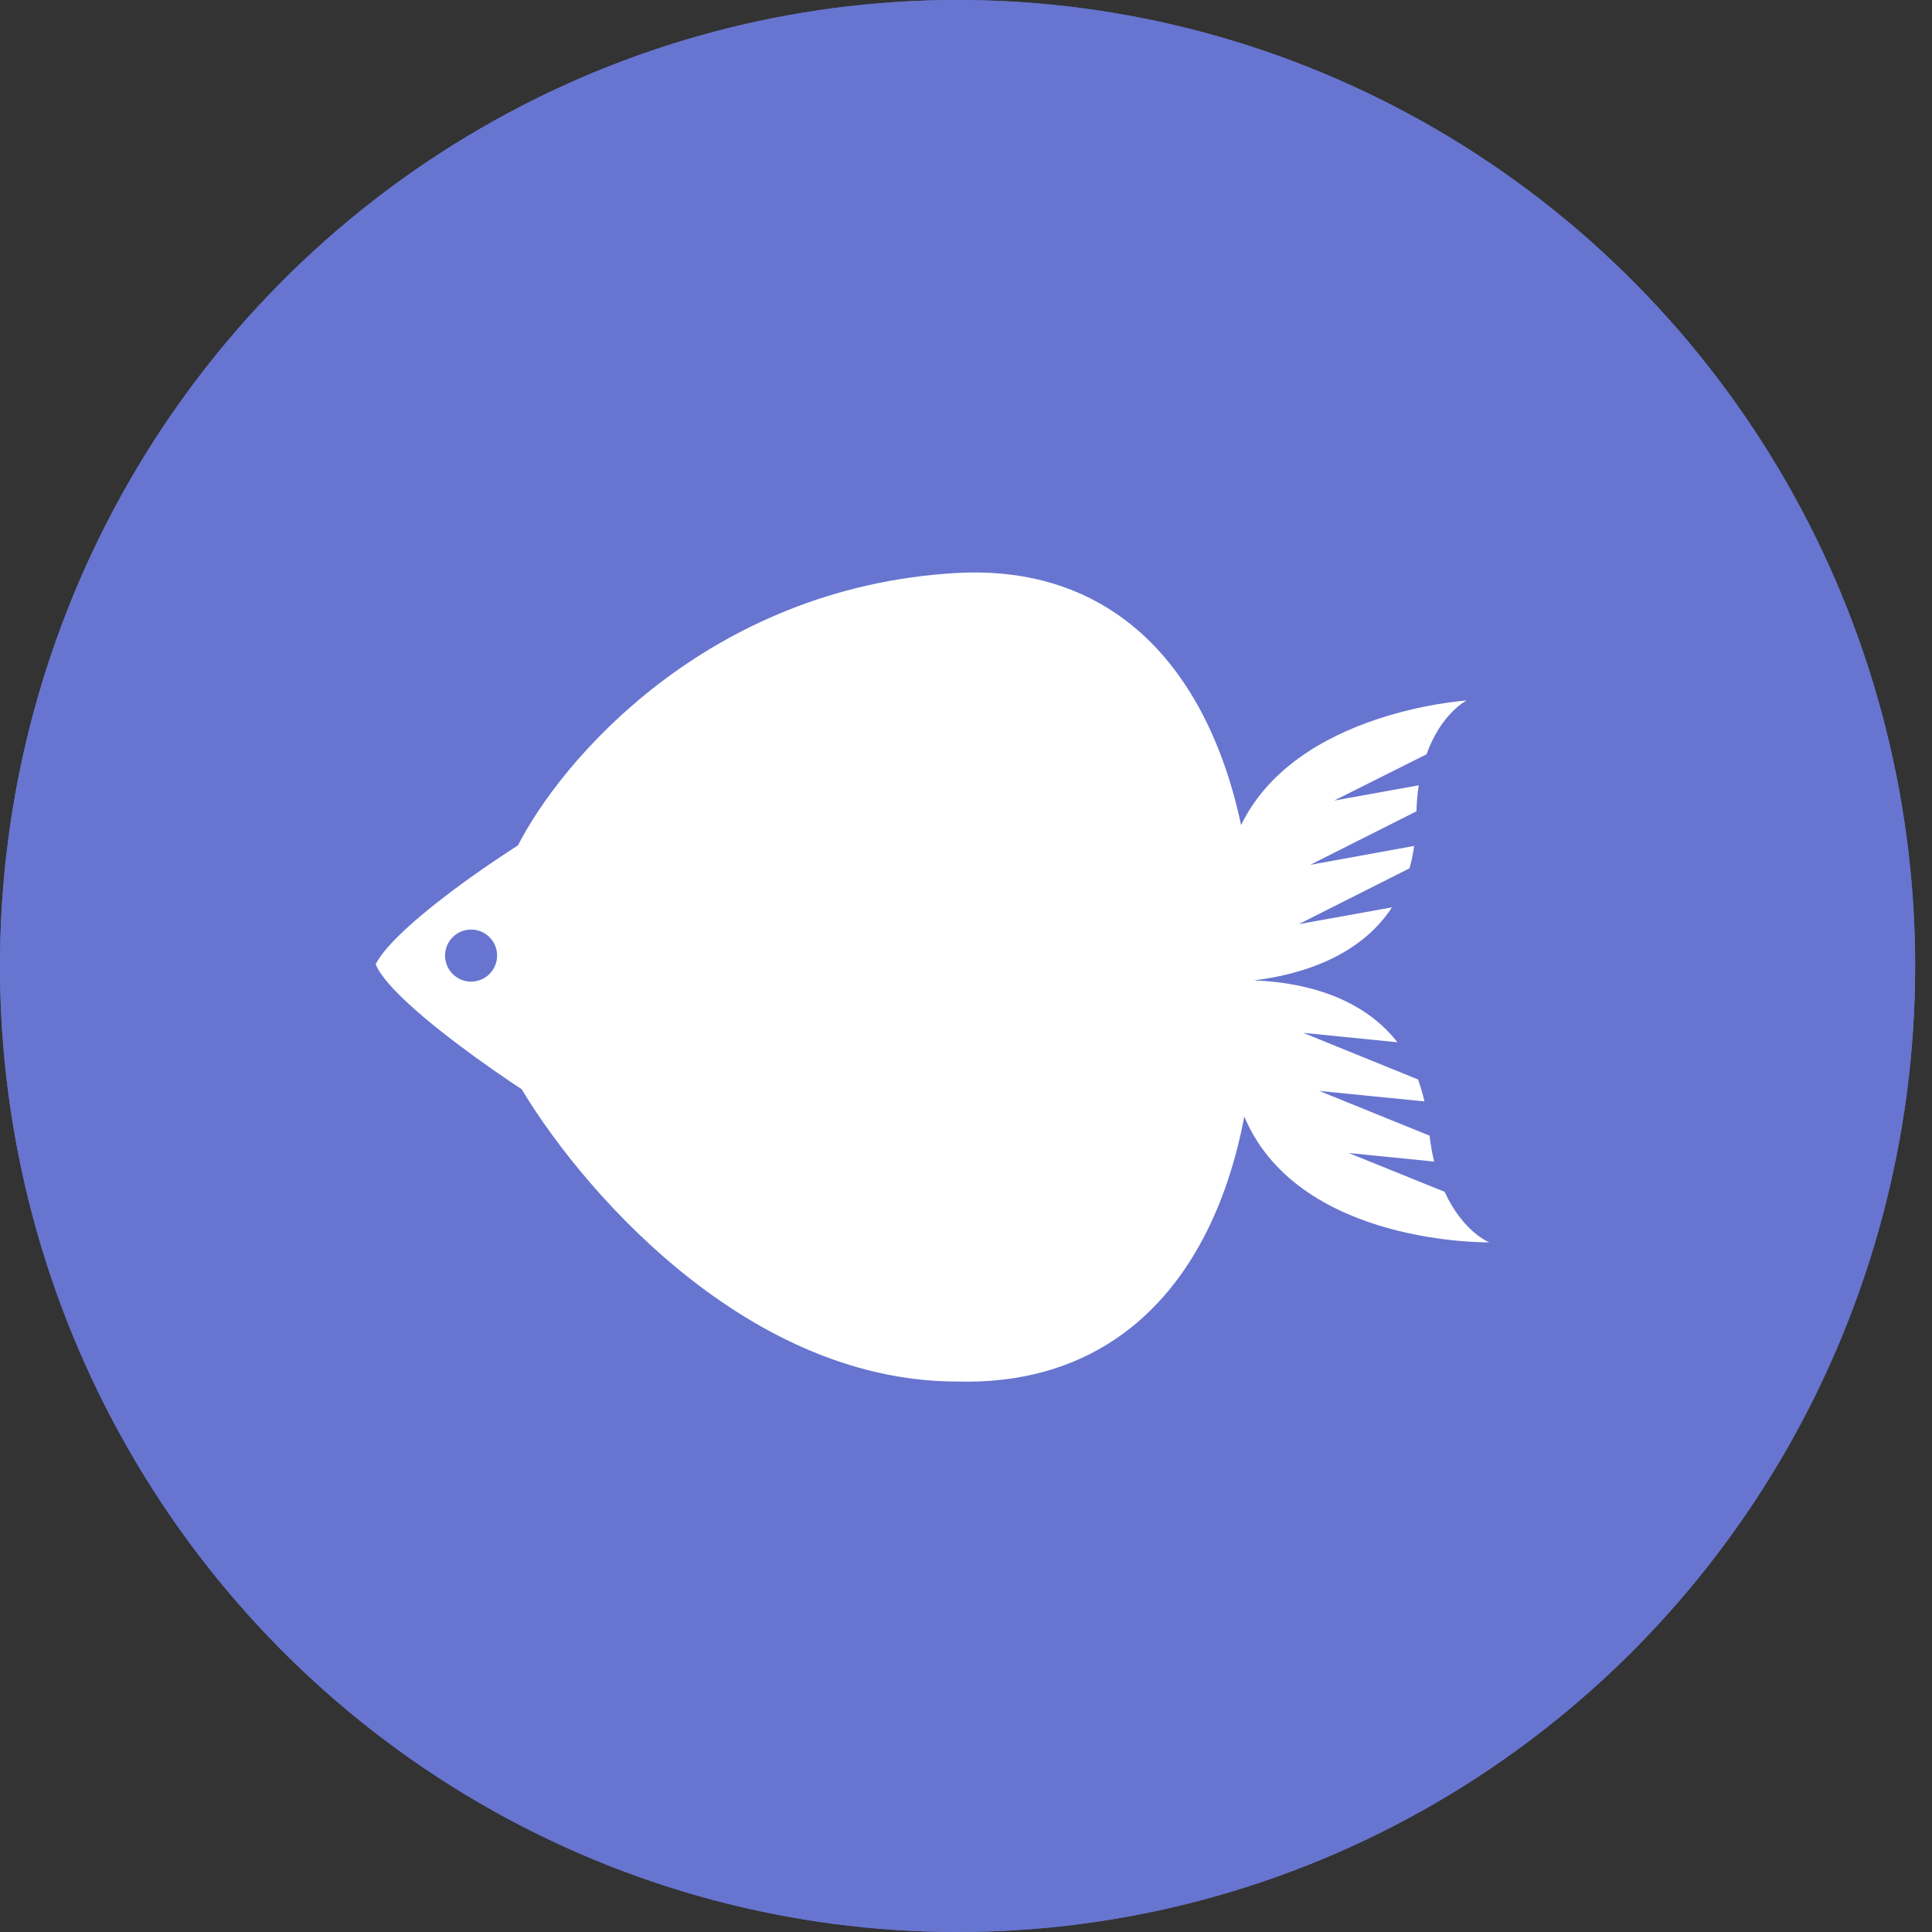 <?xml version="1.0" encoding="UTF-8"?>
<svg xmlns="http://www.w3.org/2000/svg" width="36" height="36" viewBox="0 0 36 36" fill="none">
  <rect x="0" y="0" width="36" height="36" fill="#333333" stroke="none"/>
  <ellipse cx="17.843" cy="18" rx="17.843" ry="18" fill="#6775D0"></ellipse>
  <ellipse cx="17.843" cy="18" rx="17.843" ry="18" fill="#6775D0"></ellipse>
  <path d="M17.833 11.177C13.435 11.436 10.827 14.518 10.072 16.027V19.907C11.096 21.686 14.082 25.243 17.833 25.243C22.23 25.372 23.006 20.662 22.845 18.291C23.006 15.812 22.23 10.918 17.833 11.177Z" fill="white" stroke="white"></path>
  <path d="M23.208 20.858C24.25 23.211 27.748 23.149 27.748 23.149C27.748 23.149 27.26 22.955 26.919 22.208L25.132 21.485L26.723 21.644C26.688 21.499 26.658 21.336 26.639 21.162L24.584 20.328L26.543 20.523C26.509 20.381 26.469 20.242 26.424 20.115L24.282 19.245L26.038 19.421C25.336 18.517 24.168 18.298 23.365 18.268C24.165 18.17 25.312 17.863 25.938 16.907L24.2 17.22L26.264 16.18C26.302 16.048 26.331 15.909 26.35 15.763L24.413 16.115L26.393 15.118C26.398 14.942 26.413 14.782 26.436 14.633L24.861 14.917L26.581 14.055C26.858 13.284 27.329 13.053 27.329 13.053C27.329 13.053 23.837 13.27 22.992 15.698C22.834 16.146 22.728 16.572 22.651 16.944C22.468 17.836 22.508 18.769 22.762 19.645C22.874 20.006 23.015 20.422 23.208 20.858Z" fill="white"></path>
  <path fill-rule="evenodd" clip-rule="evenodd" d="M11.204 21.191C10.503 20.436 9.199 17.246 10.88 15.047C9.856 15.532 7.388 17.191 7 17.967C7.323 18.776 10.233 20.706 11.204 21.191ZM8.778 18.291C9.046 18.291 9.263 18.073 9.263 17.806C9.263 17.538 9.046 17.321 8.778 17.321C8.51 17.321 8.293 17.538 8.293 17.806C8.293 18.073 8.51 18.291 8.778 18.291Z" fill="white"></path>
</svg>
